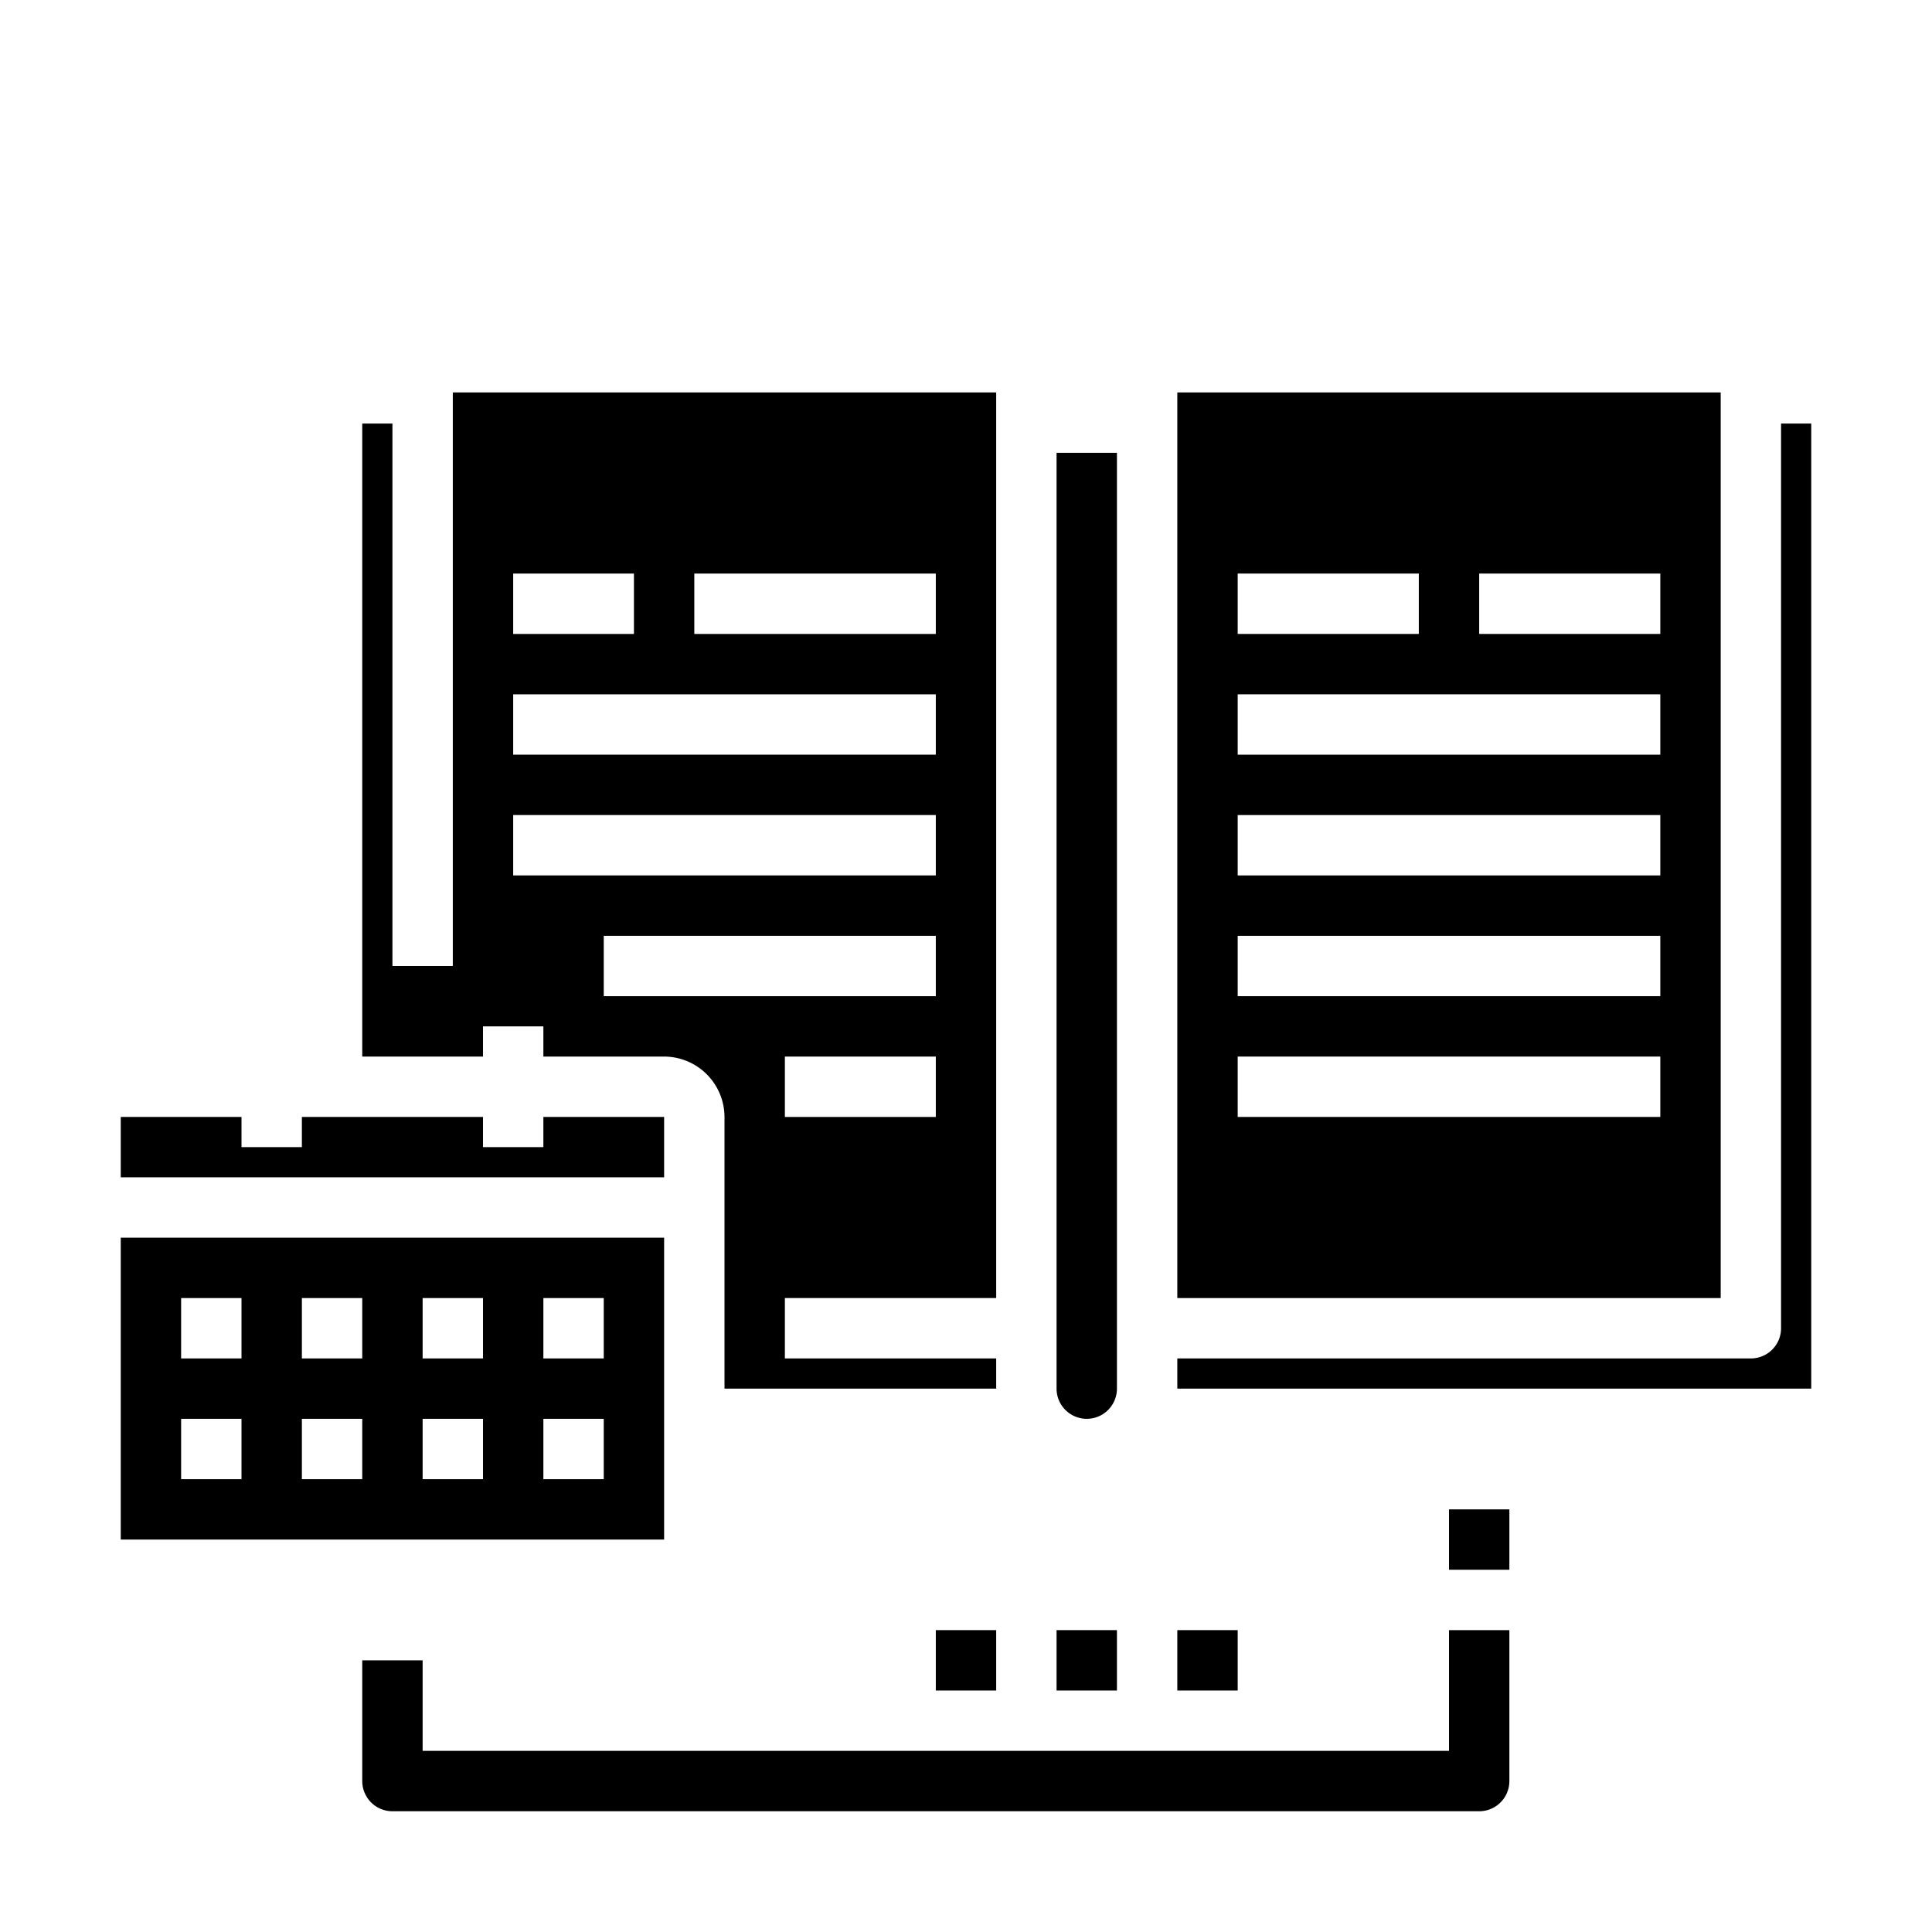 <svg xmlns="http://www.w3.org/2000/svg" viewBox="0 0 64 64" x="0px" y="0px"><g><path d="M48,58H14V55H12v4a1,1,0,0,0,1,1H49a1,1,0,0,0,1-1V54H48Z"></path><rect x="48" y="50" width="2" height="2"></rect><rect x="35" y="54" width="2" height="2"></rect><rect x="39" y="54" width="2" height="2"></rect><rect x="31" y="54" width="2" height="2"></rect><polygon points="8 37 4 37 4 39 22 39 22 37 18 37 18 38 16 38 16 37 10 37 10 38 8 38 8 37"></polygon><path d="M33,43V13H15V32H13V14.03H12V35h4V34h2v1h4a2.006,2.006,0,0,1,2,2v9h9V45H26V43Zm-2-6H26V35h5ZM23,19h8v2H23Zm-6,0h4v2H17Zm0,4H31v2H17Zm0,6V27H31v2Zm3,4V31H31v2Z"></path><path d="M22,41H4V51H22ZM8,49H6V47H8Zm0-4H6V43H8Zm4,4H10V47h2Zm0-4H10V43h2Zm4,4H14V47h2Zm0-4H14V43h2Zm4,4H18V47h2Zm0-4H18V43h2Z"></path><path d="M57,43V13H39V43ZM49,19h6v2H49Zm-8,0h6v2H41Zm0,4H55v2H41Zm0,4H55v2H41Zm0,4H55v2H41Zm0,4H55v2H41Z"></path><path d="M37,15H35V46a1,1,0,0,0,2,0Z"></path><path d="M60,14.03V46H39V45H58a1,1,0,0,0,1-1V14.03Z"></path></g></svg>
